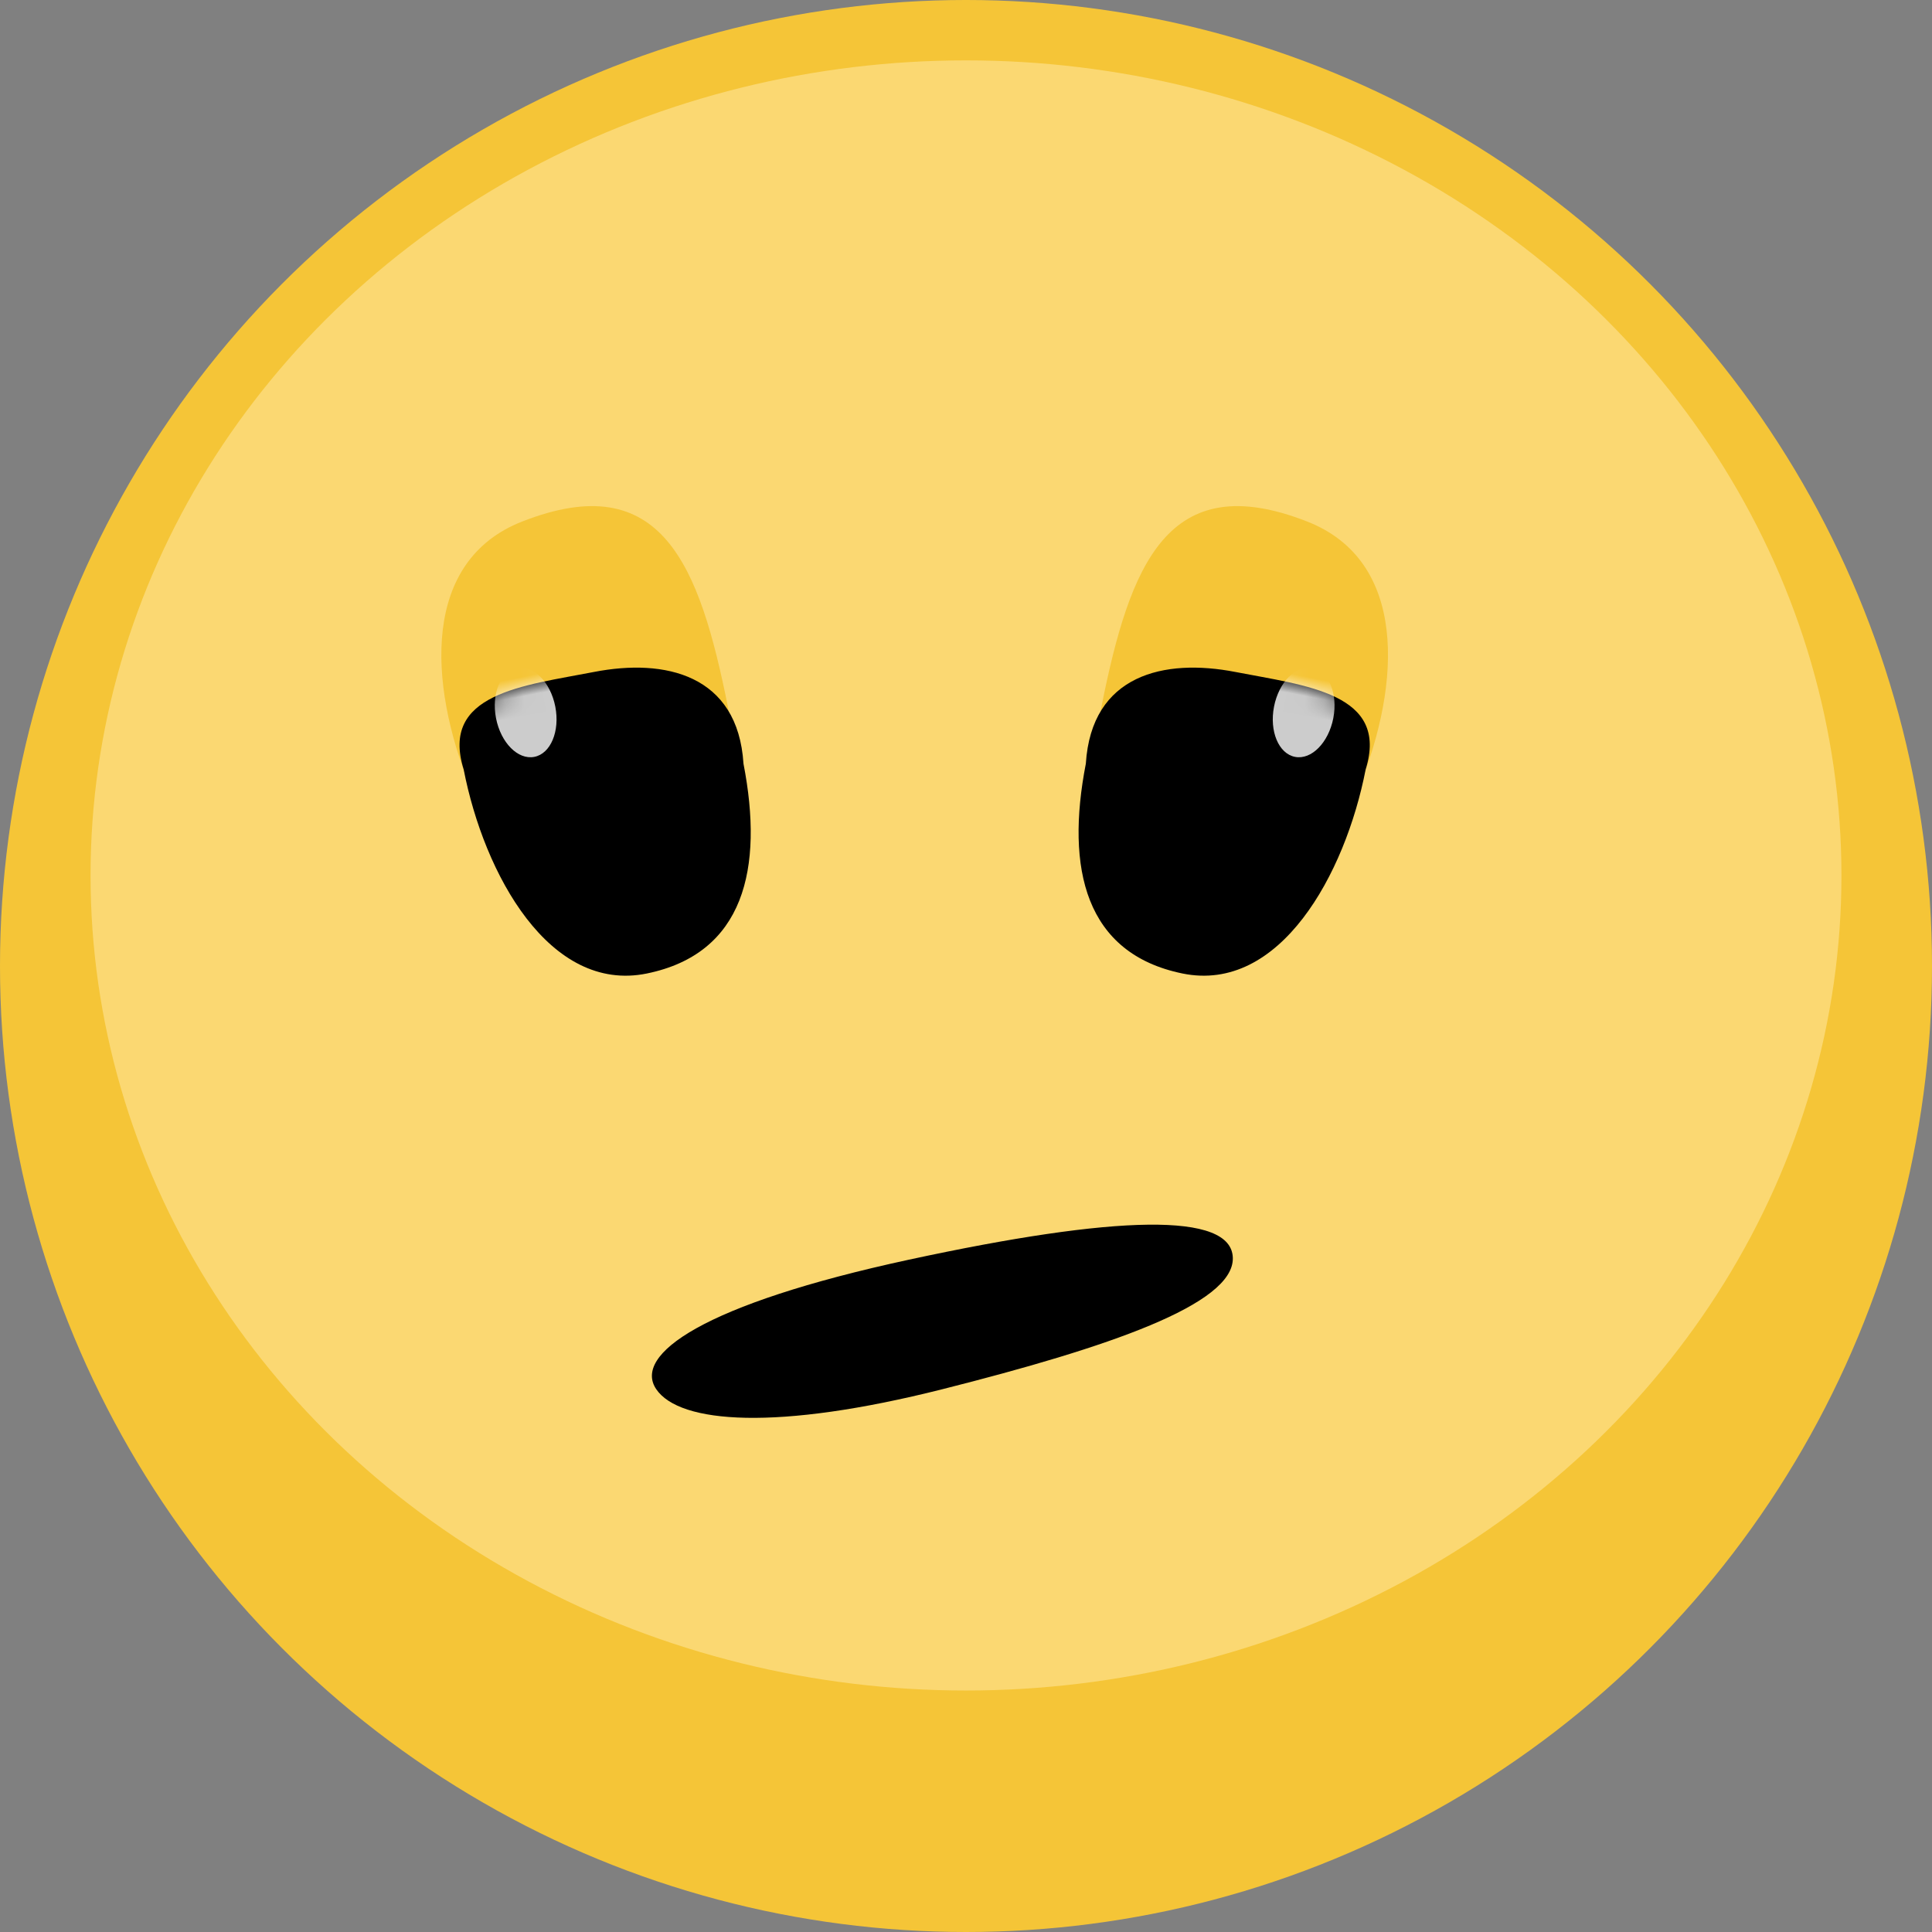<svg xmlns="http://www.w3.org/2000/svg" xmlns:xlink="http://www.w3.org/1999/xlink" width="100" height="100" viewBox="0 0 100 100">
    <rect x="0" y="0" width="100" height="100" fill="#808080" stroke="none"/>
    <defs>
        <path id="a" d="M7.984 16.806c5.137.051 7.292-6.636 7.292-12.178C15.729.523 11.422.963 7.69.963S.406 2.507 1.002 7.101c0 5.541 1.846 9.653 6.982 9.705z"/>
        <path id="c" d="M7.984 16.806c5.137.051 7.292-6.636 7.292-12.178C15.729.523 11.422.963 7.69.963S.406 2.507 1.002 7.101c0 5.541 1.846 9.653 6.982 9.705z"/>
    </defs>
    <g fill="none" fill-rule="evenodd">
        <circle cx="50" cy="50" r="50" fill="#F5C537"/>
        <ellipse cx="50" cy="45.313" fill="#FBD872" rx="45.313" ry="42.188"/>
        <path fill="#F5C537" d="M37.676 36.585c-1.47-7.332-3.413-12.434-10.658-9.587-10.29 4.043.982 25.065 6.677 23.14 5.694-1.925 5.451-6.22 3.981-13.553z"/>
        <g transform="scale(-1 1) rotate(11 -187.13 -181.718)">
            <mask id="b" fill="#fff">
                <use xlink:href="#a"/>
            </mask>
            <use fill="#000" xlink:href="#a"/>
            <ellipse cx="11.563" cy="2.344" fill="#FFF" fill-opacity=".8" mask="url(#b)" rx="1.563" ry="2.344"/>
        </g>
        <path fill="#F5C537" d="M57.009 36.585c1.47-7.332 3.414-12.434 10.659-9.587 10.29 4.043-.983 25.065-6.677 23.14-5.695-1.925-5.452-6.22-3.982-13.553z"/>
        <g transform="rotate(11 -139.787 309.955)">
            <mask id="d" fill="#fff">
                <use xlink:href="#c"/>
            </mask>
            <use fill="#000" xlink:href="#c"/>
            <ellipse cx="11.563" cy="2.344" fill="#FFF" fill-opacity=".8" mask="url(#d)" rx="1.563" ry="2.344"/>
        </g>
        <path fill="#000" fill-rule="nonzero" d="M47.055 65.199c10.69-2.31 16.709-2.487 16.756-.084.048 2.403-6.45 4.623-15.023 6.788-8.572 2.166-13.612 1.785-14.822 0-1.21-1.784 2.399-4.395 13.089-6.704z"/>
    </g>
</svg>
